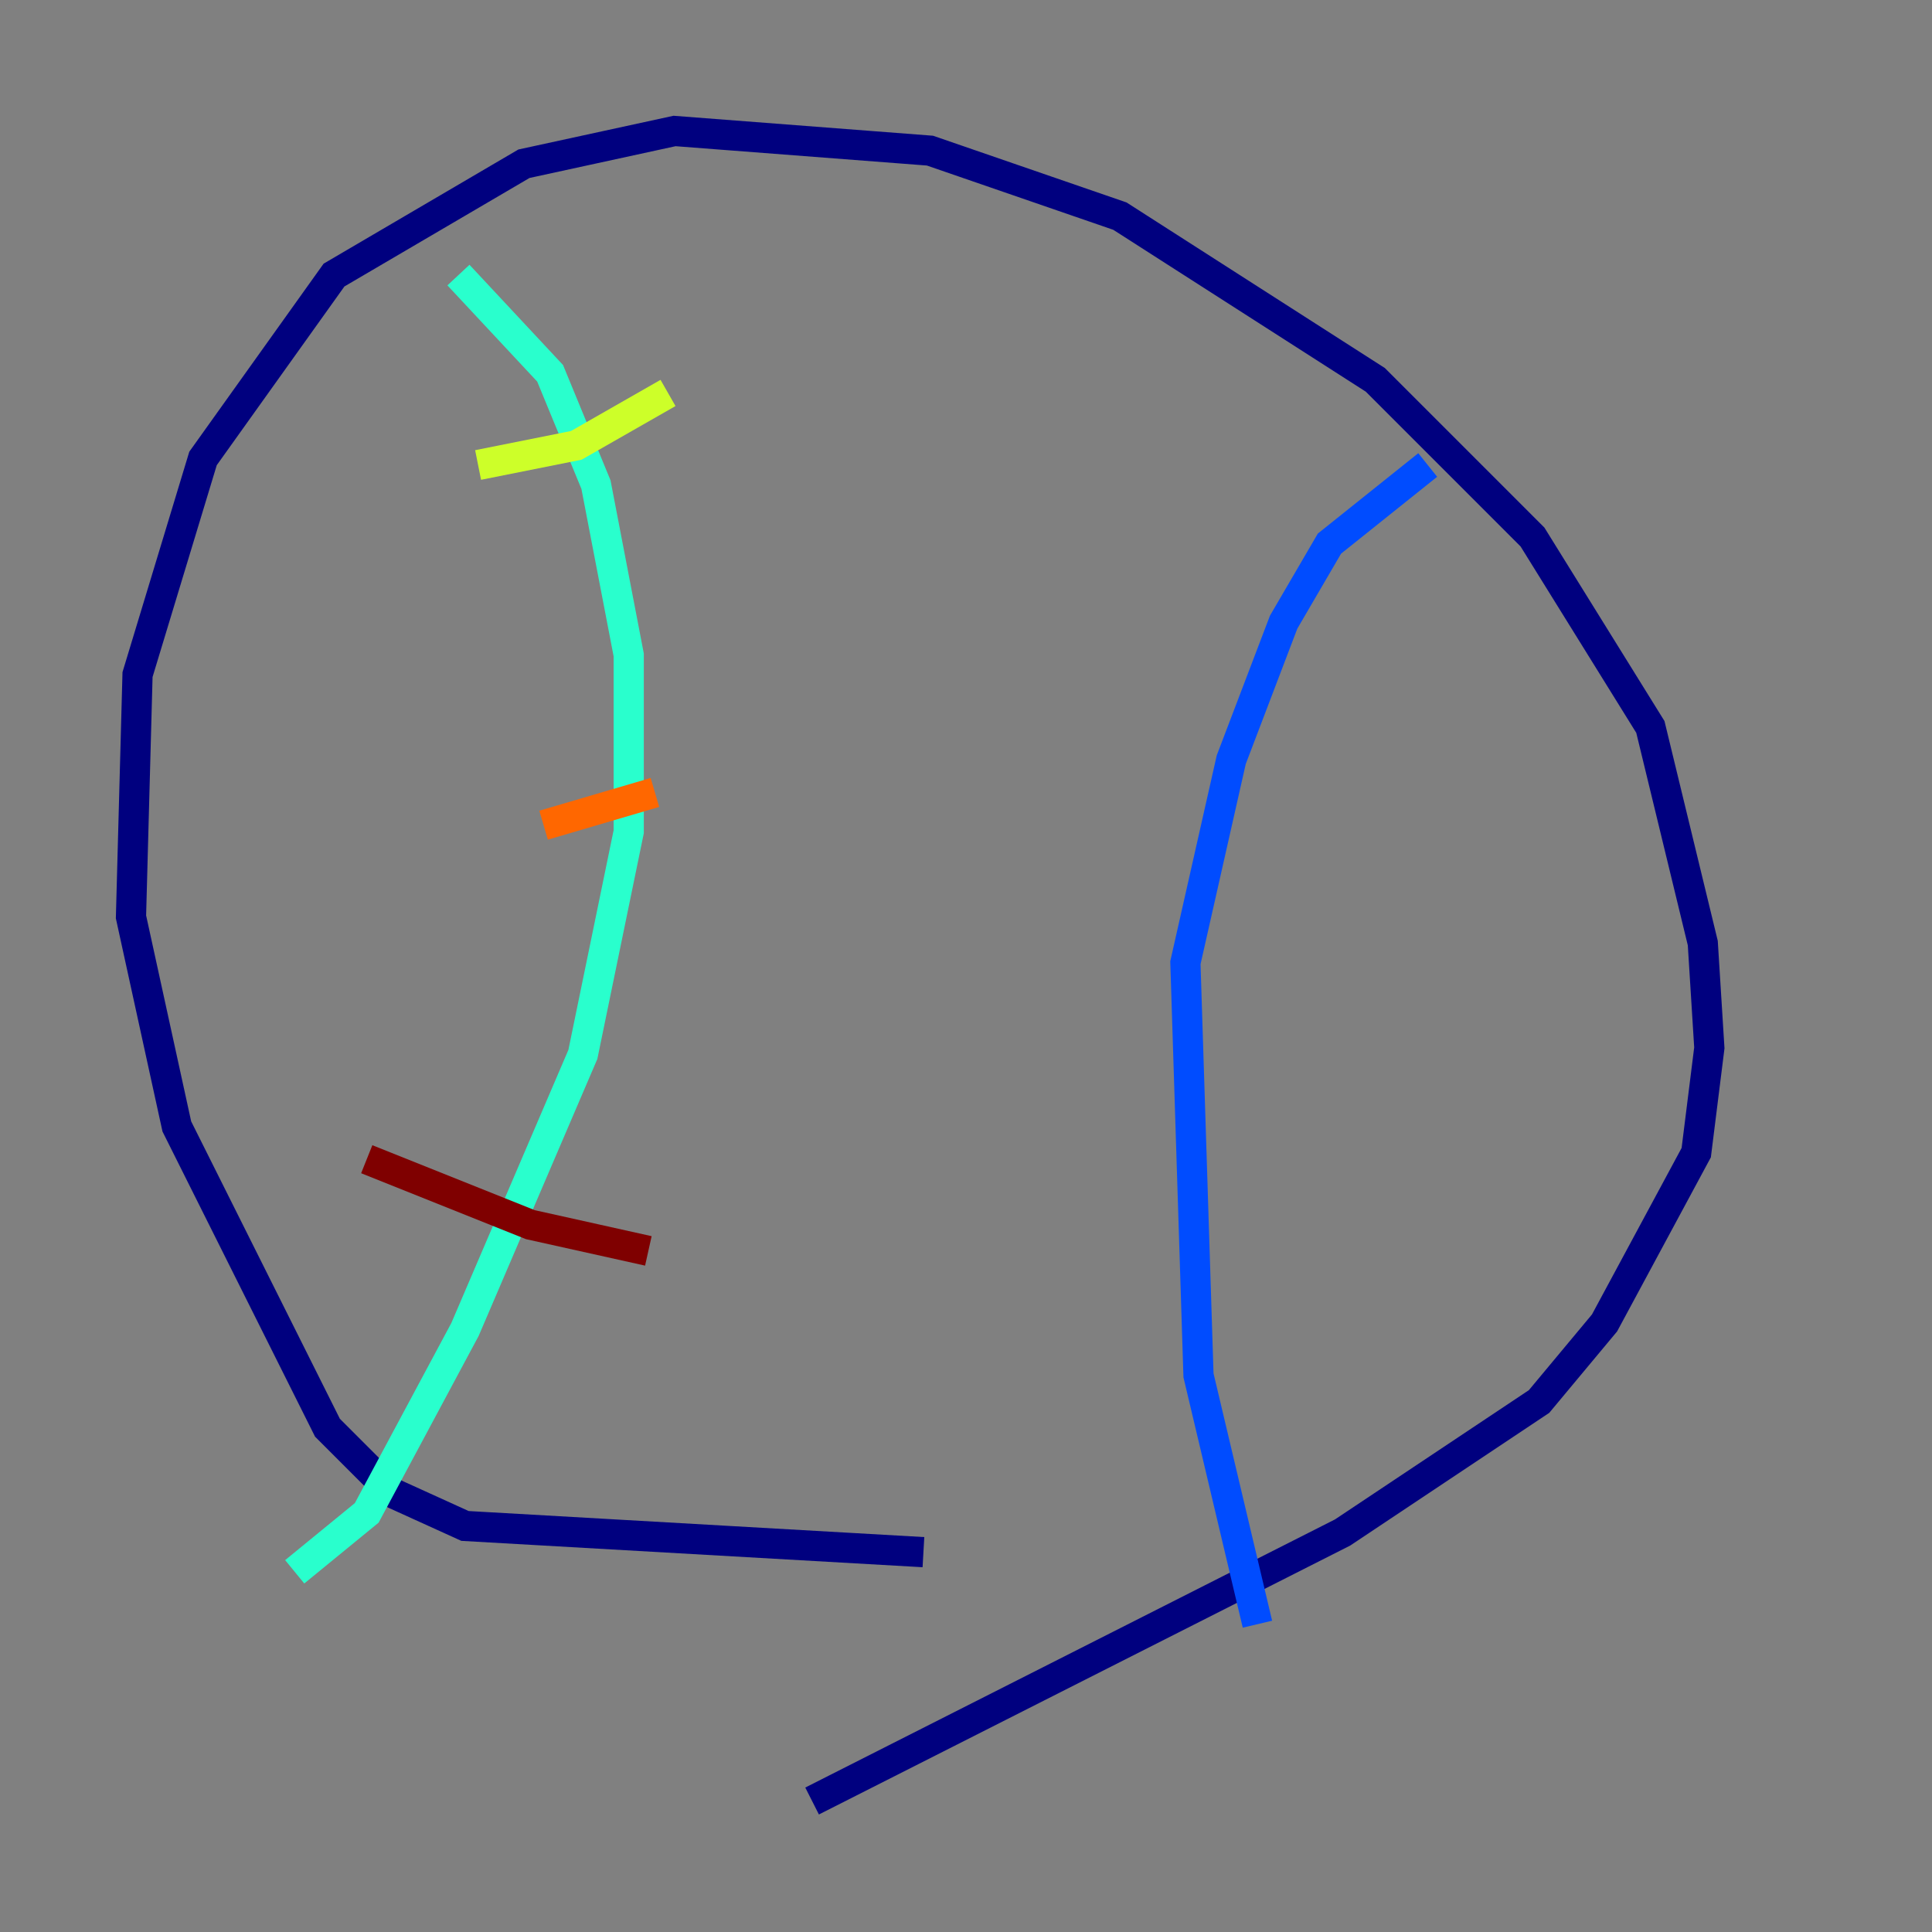 <?xml version="1.0" encoding="utf-8" ?>
<svg baseProfile="tiny" height="128" version="1.2" viewBox="0,0,128,128" width="128" xmlns="http://www.w3.org/2000/svg" xmlns:ev="http://www.w3.org/2001/xml-events" xmlns:xlink="http://www.w3.org/1999/xlink"><rect x="0" y="0" width="128" height="128" fill="#808080" stroke="none"/><defs /><polyline fill="none" points="53.803,119.322 88.949,101.532 101.966,92.854 106.305,87.647 112.38,76.366 113.248,69.424 112.814,62.481 109.342,48.163 101.532,35.58 91.119,25.166 74.197,14.319 61.614,9.98 44.691,8.678 34.712,10.848 22.129,18.224 13.451,30.373 9.112,44.691 8.678,60.746 11.715,74.63 21.695,94.59 26.034,98.929 30.807,101.098 61.18,102.834" stroke="#00007f" stroke-width="2" /><polyline fill="none" points="94.59,30.807 88.081,36.014 85.044,41.22 81.573,50.332 78.536,63.783 79.403,91.119 83.308,107.607" stroke="#004cff" stroke-width="2" /><polyline fill="none" points="19.525,104.136 24.298,100.231 30.807,88.081 38.617,69.858 41.654,55.105 41.654,43.39 39.485,32.108 36.447,24.732 30.373,18.224" stroke="#29ffcd" stroke-width="2" /><polyline fill="none" points="44.258,26.034 38.183,29.505 31.675,30.807" stroke="#cdff29" stroke-width="2" /><polyline fill="none" points="43.39,52.502 36.014,54.671" stroke="#ff6700" stroke-width="2" /><polyline fill="none" points="42.956,82.875 35.146,81.139 24.298,76.8" stroke="#7f0000" stroke-width="2" /></svg>
